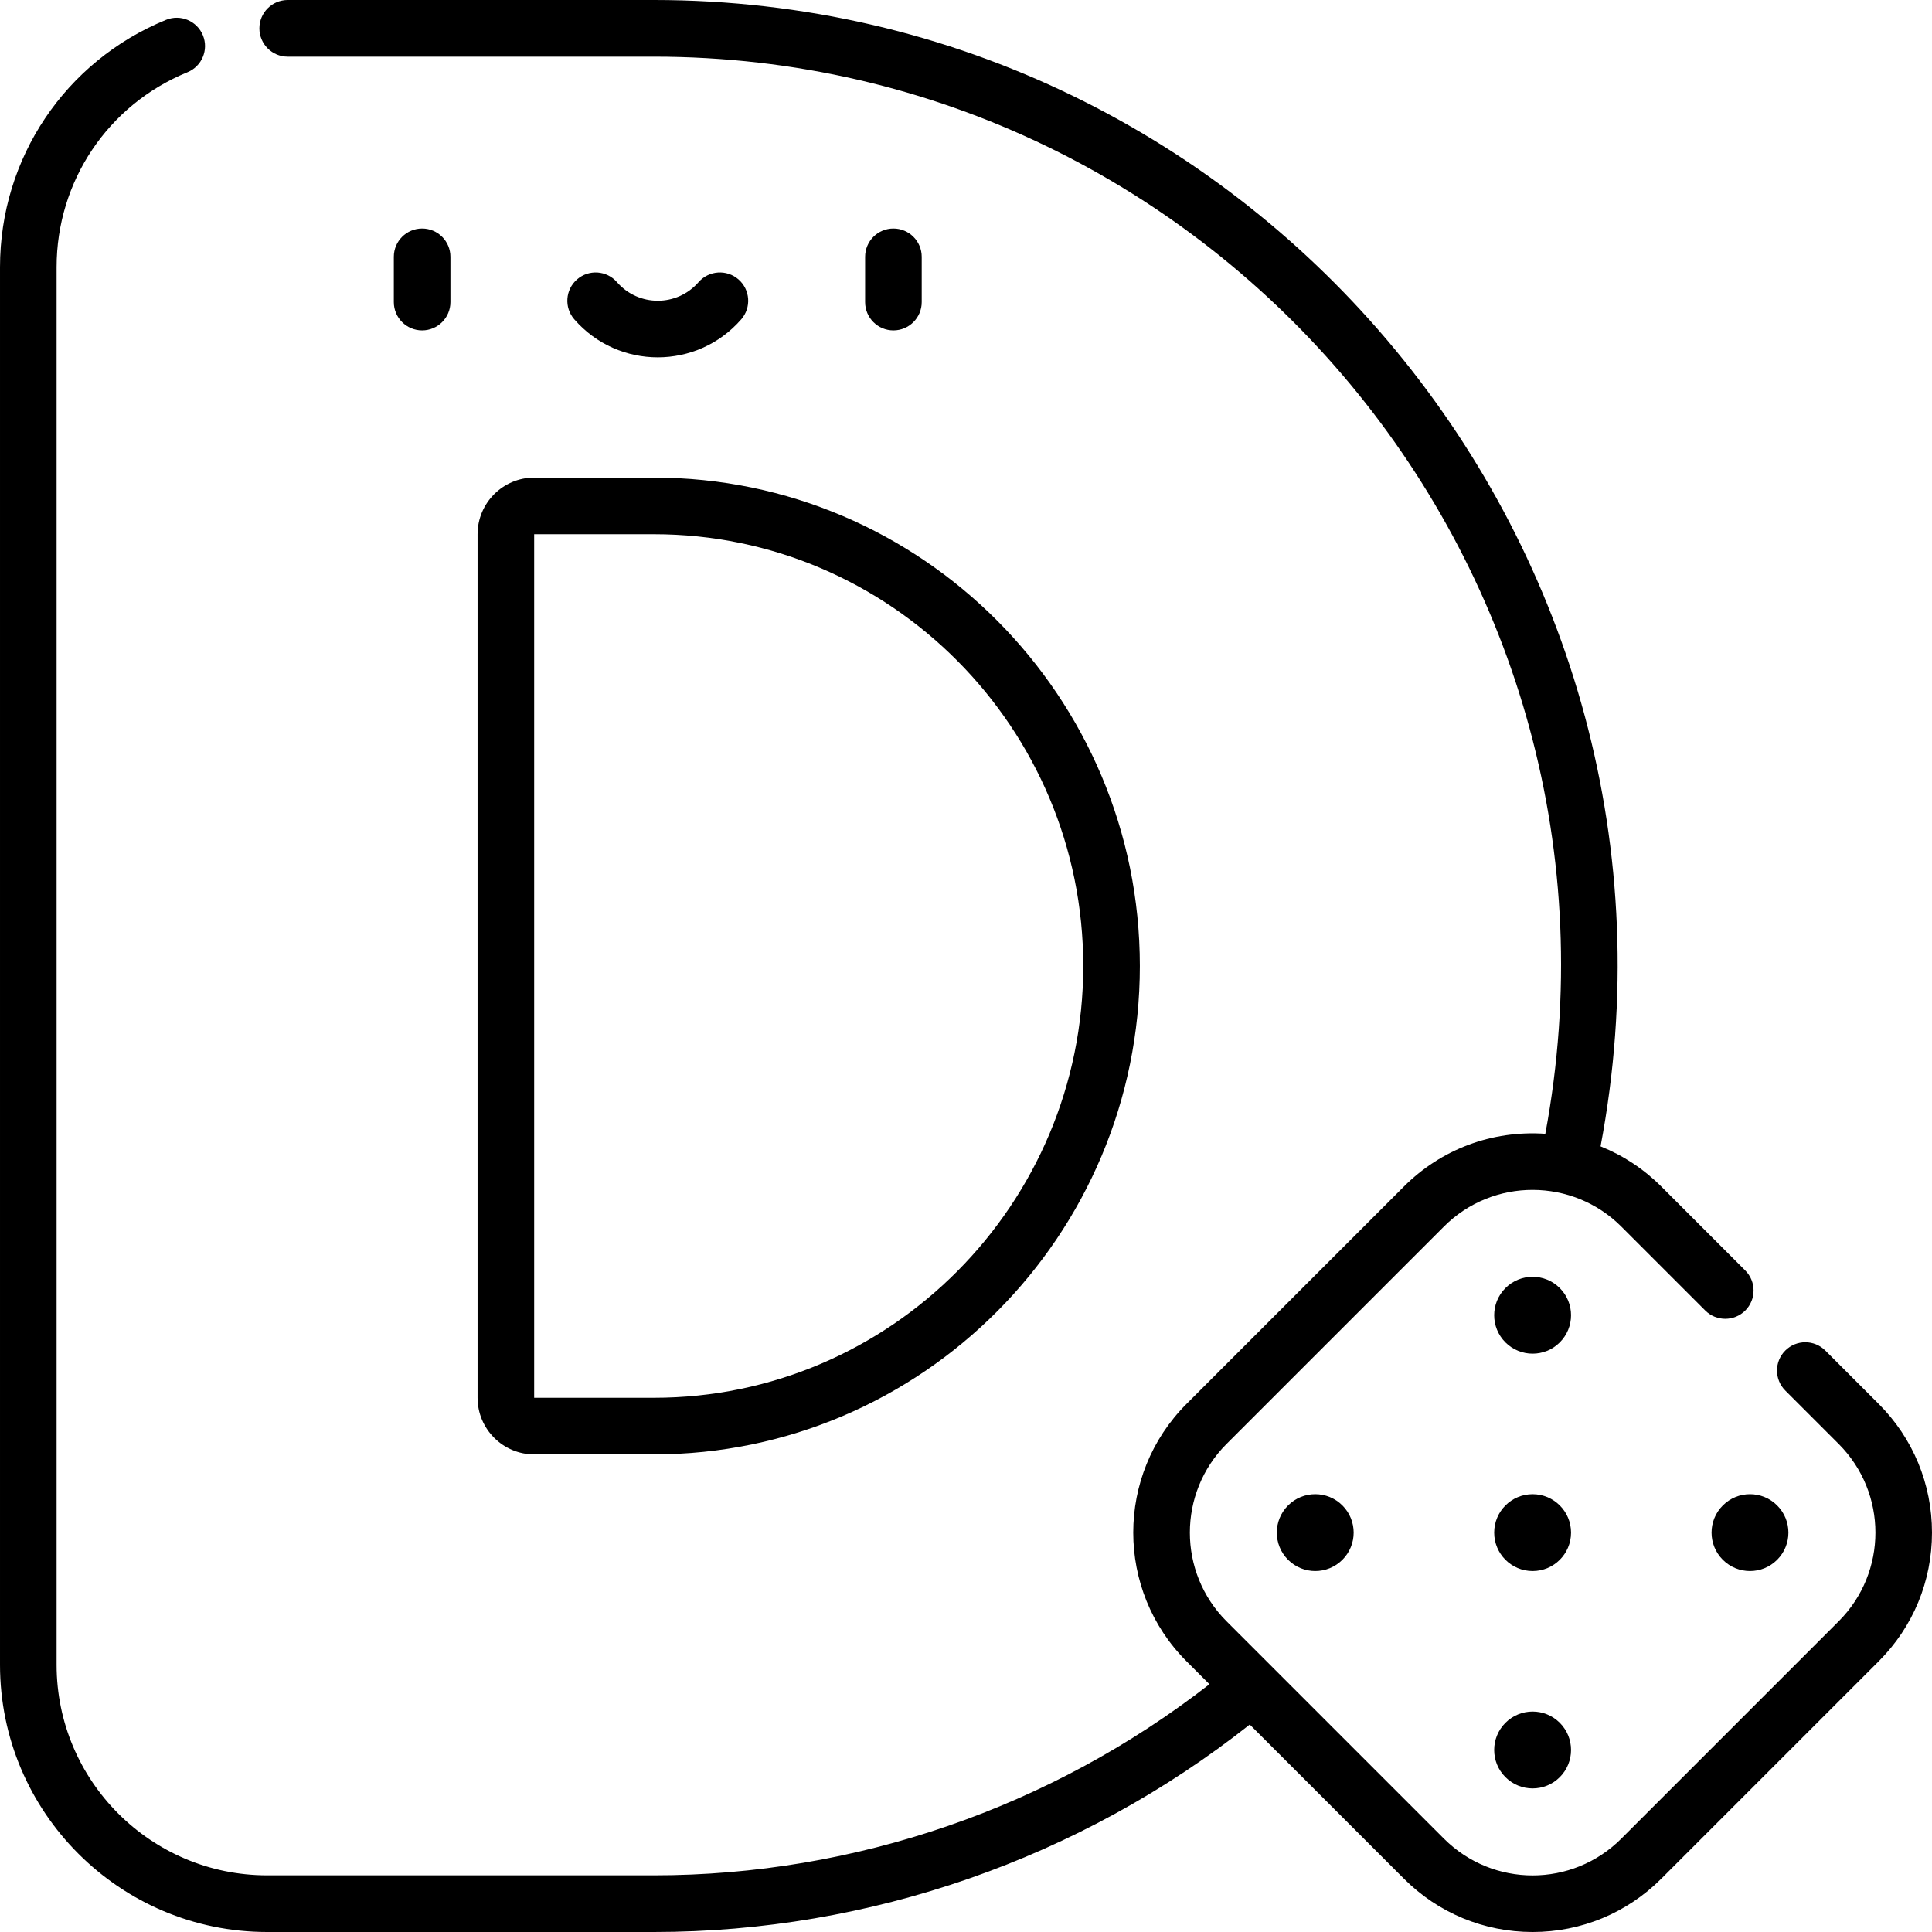 <svg id="Capa_1" enable-background="new 0 0 512 512" height="512" viewBox="0 0 512 512" width="512" xmlns="http://www.w3.org/2000/svg"><g><path d="m119.367 80.06v-12c0-4.142-3.358-7.5-7.5-7.5s-7.5 3.358-7.5 7.5v12c0 4.142 3.358 7.5 7.5 7.5s7.5-3.358 7.5-7.5z"/><path d="m244.264 80.06v-12c0-4.142-3.358-7.5-7.5-7.5s-7.5 3.358-7.5 7.5v12c0 4.142 3.358 7.5 7.5 7.5s7.5-3.358 7.5-7.5z"/><path d="m196.434 84.63c2.721-3.123 2.396-7.86-.727-10.582-3.123-2.721-7.86-2.396-10.582.727-5.726 6.571-15.898 6.565-21.62 0-2.721-3.123-7.459-3.448-10.582-.727s-3.448 7.458-.727 10.582c11.705 13.431 32.545 13.418 44.238 0z"/><path d="m126.559 141.572v228.855c0 8.271 6.729 15 15 15h31.742c71.005 0 128.771-58.061 128.771-129.427 0-71.367-57.767-129.429-128.771-129.429h-31.742c-8.271.001-15 6.73-15 15.001zm160.513 114.429c0 63.095-51.038 114.427-113.771 114.427h-31.742v-228.856h31.742c62.734 0 113.771 51.333 113.771 114.429z"/><path d="m497.872 372.051-14.143-14.142c-2.928-2.93-7.677-2.929-10.606 0s-2.929 7.678.001 10.606l14.142 14.142c12.987 12.989 12.989 34.012 0 47.001l-57.606 57.607c-12.99 12.988-34.011 12.991-47.002 0l-57.607-57.607c-12.965-12.965-12.965-34.037 0-47.001l57.608-57.608c13.06-13.062 34.149-12.852 47 0l22.252 22.252c2.93 2.929 7.678 2.929 10.607 0s2.929-7.678 0-10.606l-22.253-22.252c-4.671-4.671-10.14-8.255-16.098-10.646 29.779-157.587-91.033-303.797-250.866-303.797h-97.059c-4.142 0-7.5 3.372-7.5 7.514s3.358 7.5 7.5 7.5h97.059c149.537 0 263.998 136.56 236.223 285.449-14.281-.975-27.677 4.184-37.473 13.98l-57.607 57.607c-18.828 18.828-18.827 49.387 0 68.214l6.073 6.073c-42.005 32.711-93.954 50.649-147.215 50.649h-102.523c-30.757.001-55.779-25.022-55.779-55.778v-370.415c0-22.758 13.609-43.032 34.672-51.649 3.834-1.568 5.67-5.948 4.102-9.781s-5.945-5.67-9.781-4.102c-26.725 10.933-43.993 36.656-43.993 65.532v370.415c0 39.027 31.751 70.792 70.779 70.792h102.521c57.22 0 113.015-19.49 157.901-54.976l40.849 40.849c9.11 9.11 21.224 14.127 34.107 14.127s24.996-5.017 34.107-14.127l57.607-57.607c9.109-9.109 14.127-21.223 14.127-34.107.002-12.846-5.016-24.997-14.126-34.108z"/><circle cx="406.158" cy="406.158" r="10.184"/><path d="m413.359 341.35c-3.977-3.977-10.425-3.977-14.402 0s-3.977 10.425 0 14.402 10.425 3.977 14.402 0c3.977-3.978 3.977-10.426 0-14.402z"/><path d="m341.35 398.957c-3.977 3.977-3.977 10.425 0 14.402s10.425 3.977 14.402 0 3.977-10.425 0-14.402c-3.978-3.977-10.426-3.977-14.402 0z"/><path d="m456.564 413.359c3.977 3.977 10.425 3.977 14.402 0s3.977-10.425 0-14.402-10.425-3.977-14.402 0-3.977 10.425 0 14.402z"/><path d="m398.957 456.564c-3.977 3.977-3.977 10.425 0 14.402s10.425 3.977 14.402 0 3.977-10.425 0-14.402-10.425-3.977-14.402 0z"/></g></svg>